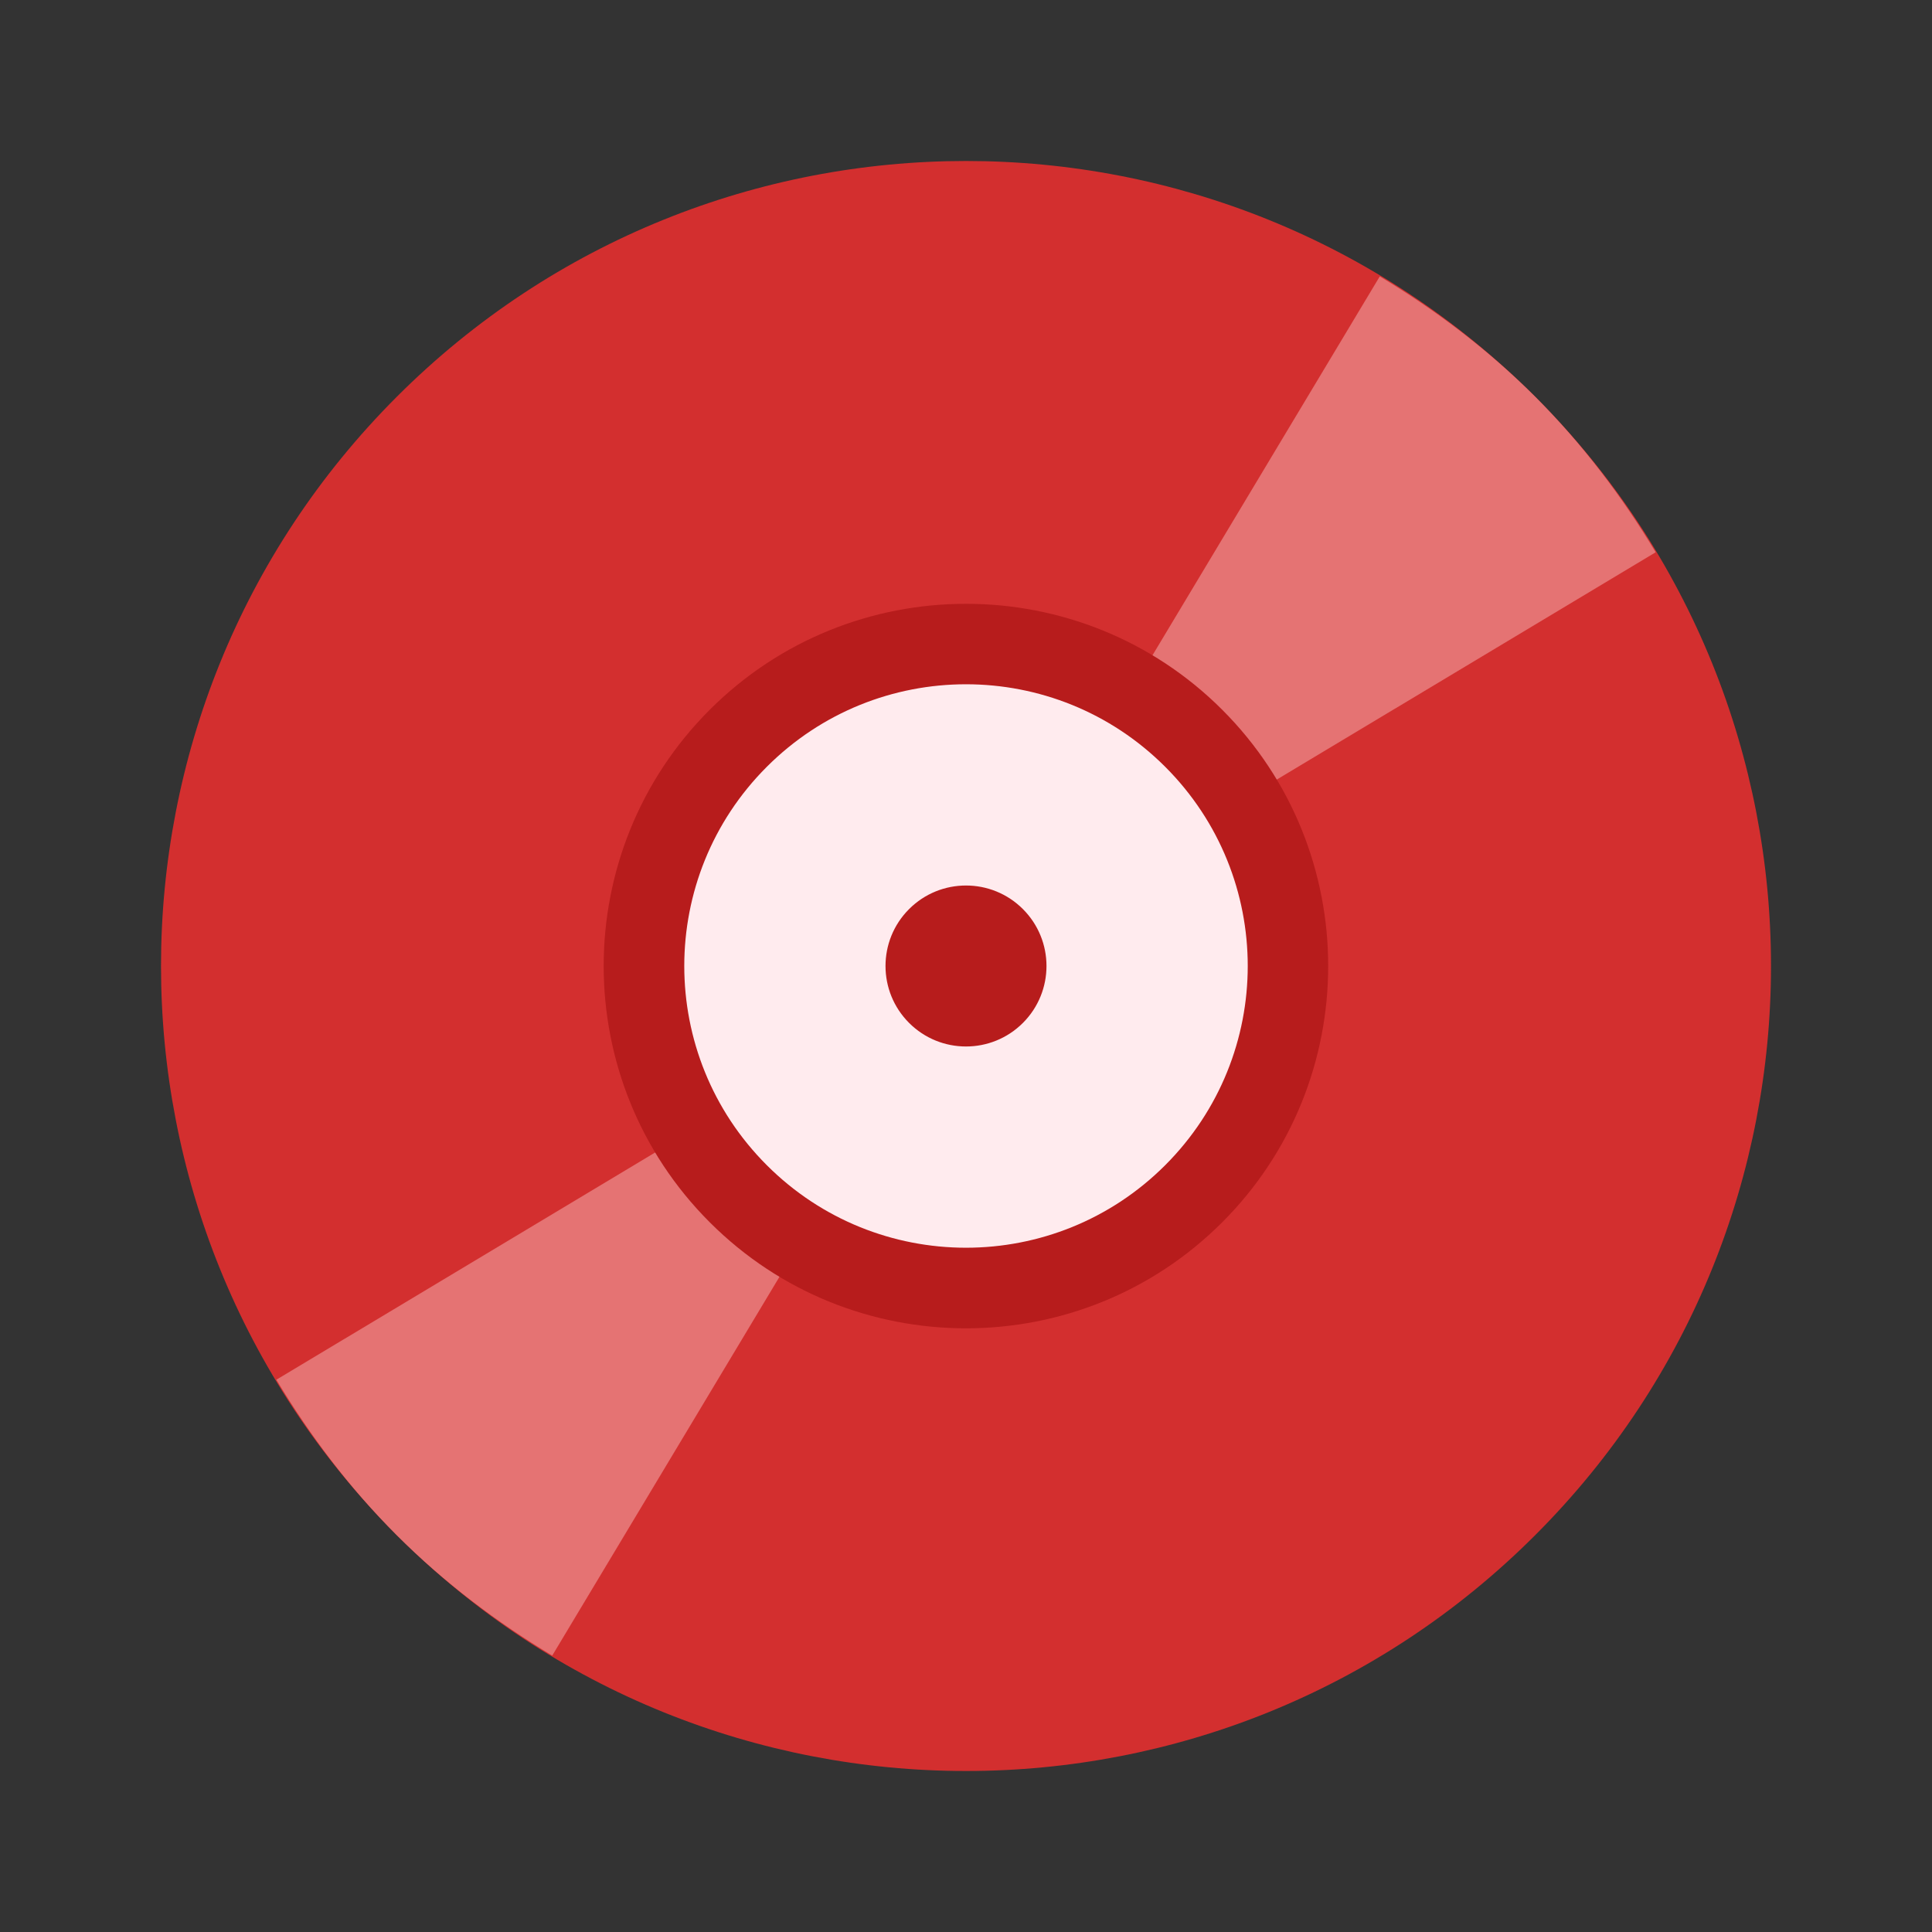 <?xml version="1.0" encoding="UTF-8" standalone="no"?>
<svg
   xmlns:dc="http://purl.org/dc/elements/1.1/"
   xmlns:cc="http://creativecommons.org/ns#"
   xmlns:rdf="http://www.w3.org/1999/02/22-rdf-syntax-ns#"
   xmlns:svg="http://www.w3.org/2000/svg"
   xmlns="http://www.w3.org/2000/svg"
   xmlns:sodipodi="http://sodipodi.sourceforge.net/DTD/sodipodi-0.dtd"
   xmlns:inkscape="http://www.inkscape.org/namespaces/inkscape"
   version="1.1"
   id="Layer_1"
   x="0px"
   y="0px"
   viewBox="0 0 48 48"
   style="enable-background:new 0 0 48 48;"
   xml:space="preserve"
   sodipodi:docname="red.svg"
   inkscape:version="0.92.3 (2405546, 2018-03-11)"><rect x="0" y="0" width="48" height="48" fill="#333333" stroke="none"/><defs
   id="defs1468" /><sodipodi:namedview
   pagecolor="#ffffff"
   bordercolor="#666666"
   borderopacity="1"
   objecttolerance="10"
   gridtolerance="10"
   guidetolerance="10"
   inkscape:pageopacity="0"
   inkscape:pageshadow="2"
   inkscape:window-width="3000"
   inkscape:window-height="1955"
   id="namedview1466"
   showgrid="false"
   inkscape:zoom="9.8333333"
   inkscape:cx="31.802144"
   inkscape:cy="-4.9680828"
   inkscape:window-x="-13"
   inkscape:window-y="-13"
   inkscape:window-maximized="1"
   inkscape:current-layer="Layer_1" />
<path
   style="fill:#d32f2f;fill-opacity:1"
   d="M38.141,9.856c-7.808-7.808-20.473-7.808-28.281,0c-7.813,7.812-7.813,20.476,0,28.285  c7.808,7.812,20.473,7.812,28.281,0C45.953,30.332,45.953,17.668,38.141,9.856z"
   id="path1455" />
<path
   style="fill:#e57373;fill-opacity:1"
   d="M9.855,38.14c1.184,1.184,2.492,2.167,3.865,2.993l9.198-15.333  c-0.144-0.086-0.284-0.185-0.407-0.312c-0.127-0.123-0.226-0.263-0.313-0.407L6.866,34.279C7.692,35.653,8.675,36.96,9.855,38.14z"
   id="path1457" />
<path
   style="fill:#e57373;fill-opacity:1"
   d="M38.141,9.856c-1.18-1.18-2.488-2.163-3.861-2.989l-9.198,15.333  c0.144,0.086,0.284,0.185,0.407,0.312c0.127,0.123,0.226,0.263,0.313,0.407l15.333-9.198C40.308,12.347,39.325,11.04,38.141,9.856z"
   id="path1459" />
<path
   style="fill:#b71c1c;fill-opacity:1"
   d="M30.366,17.634c-3.51-3.51-9.223-3.51-12.733,0c-3.513,3.51-3.513,9.223,0,12.733  c3.51,3.513,9.223,3.513,12.733,0C33.876,26.857,33.876,21.143,30.366,17.634z"
   id="path1461" />
<path
   style="fill:#ffebee;fill-opacity:1"
   d="M28.949,19.051c-2.734-2.734-7.164-2.734-9.898,0s-2.734,7.164,0,9.898s7.164,2.734,9.898,0  S31.684,21.785,28.949,19.051z M22.586,25.414c-0.781-0.781-0.781-2.047,0-2.828s2.047-0.781,2.828,0s0.781,2.047,0,2.828  S23.367,26.195,22.586,25.414z"
   id="path1463" />
</svg>
